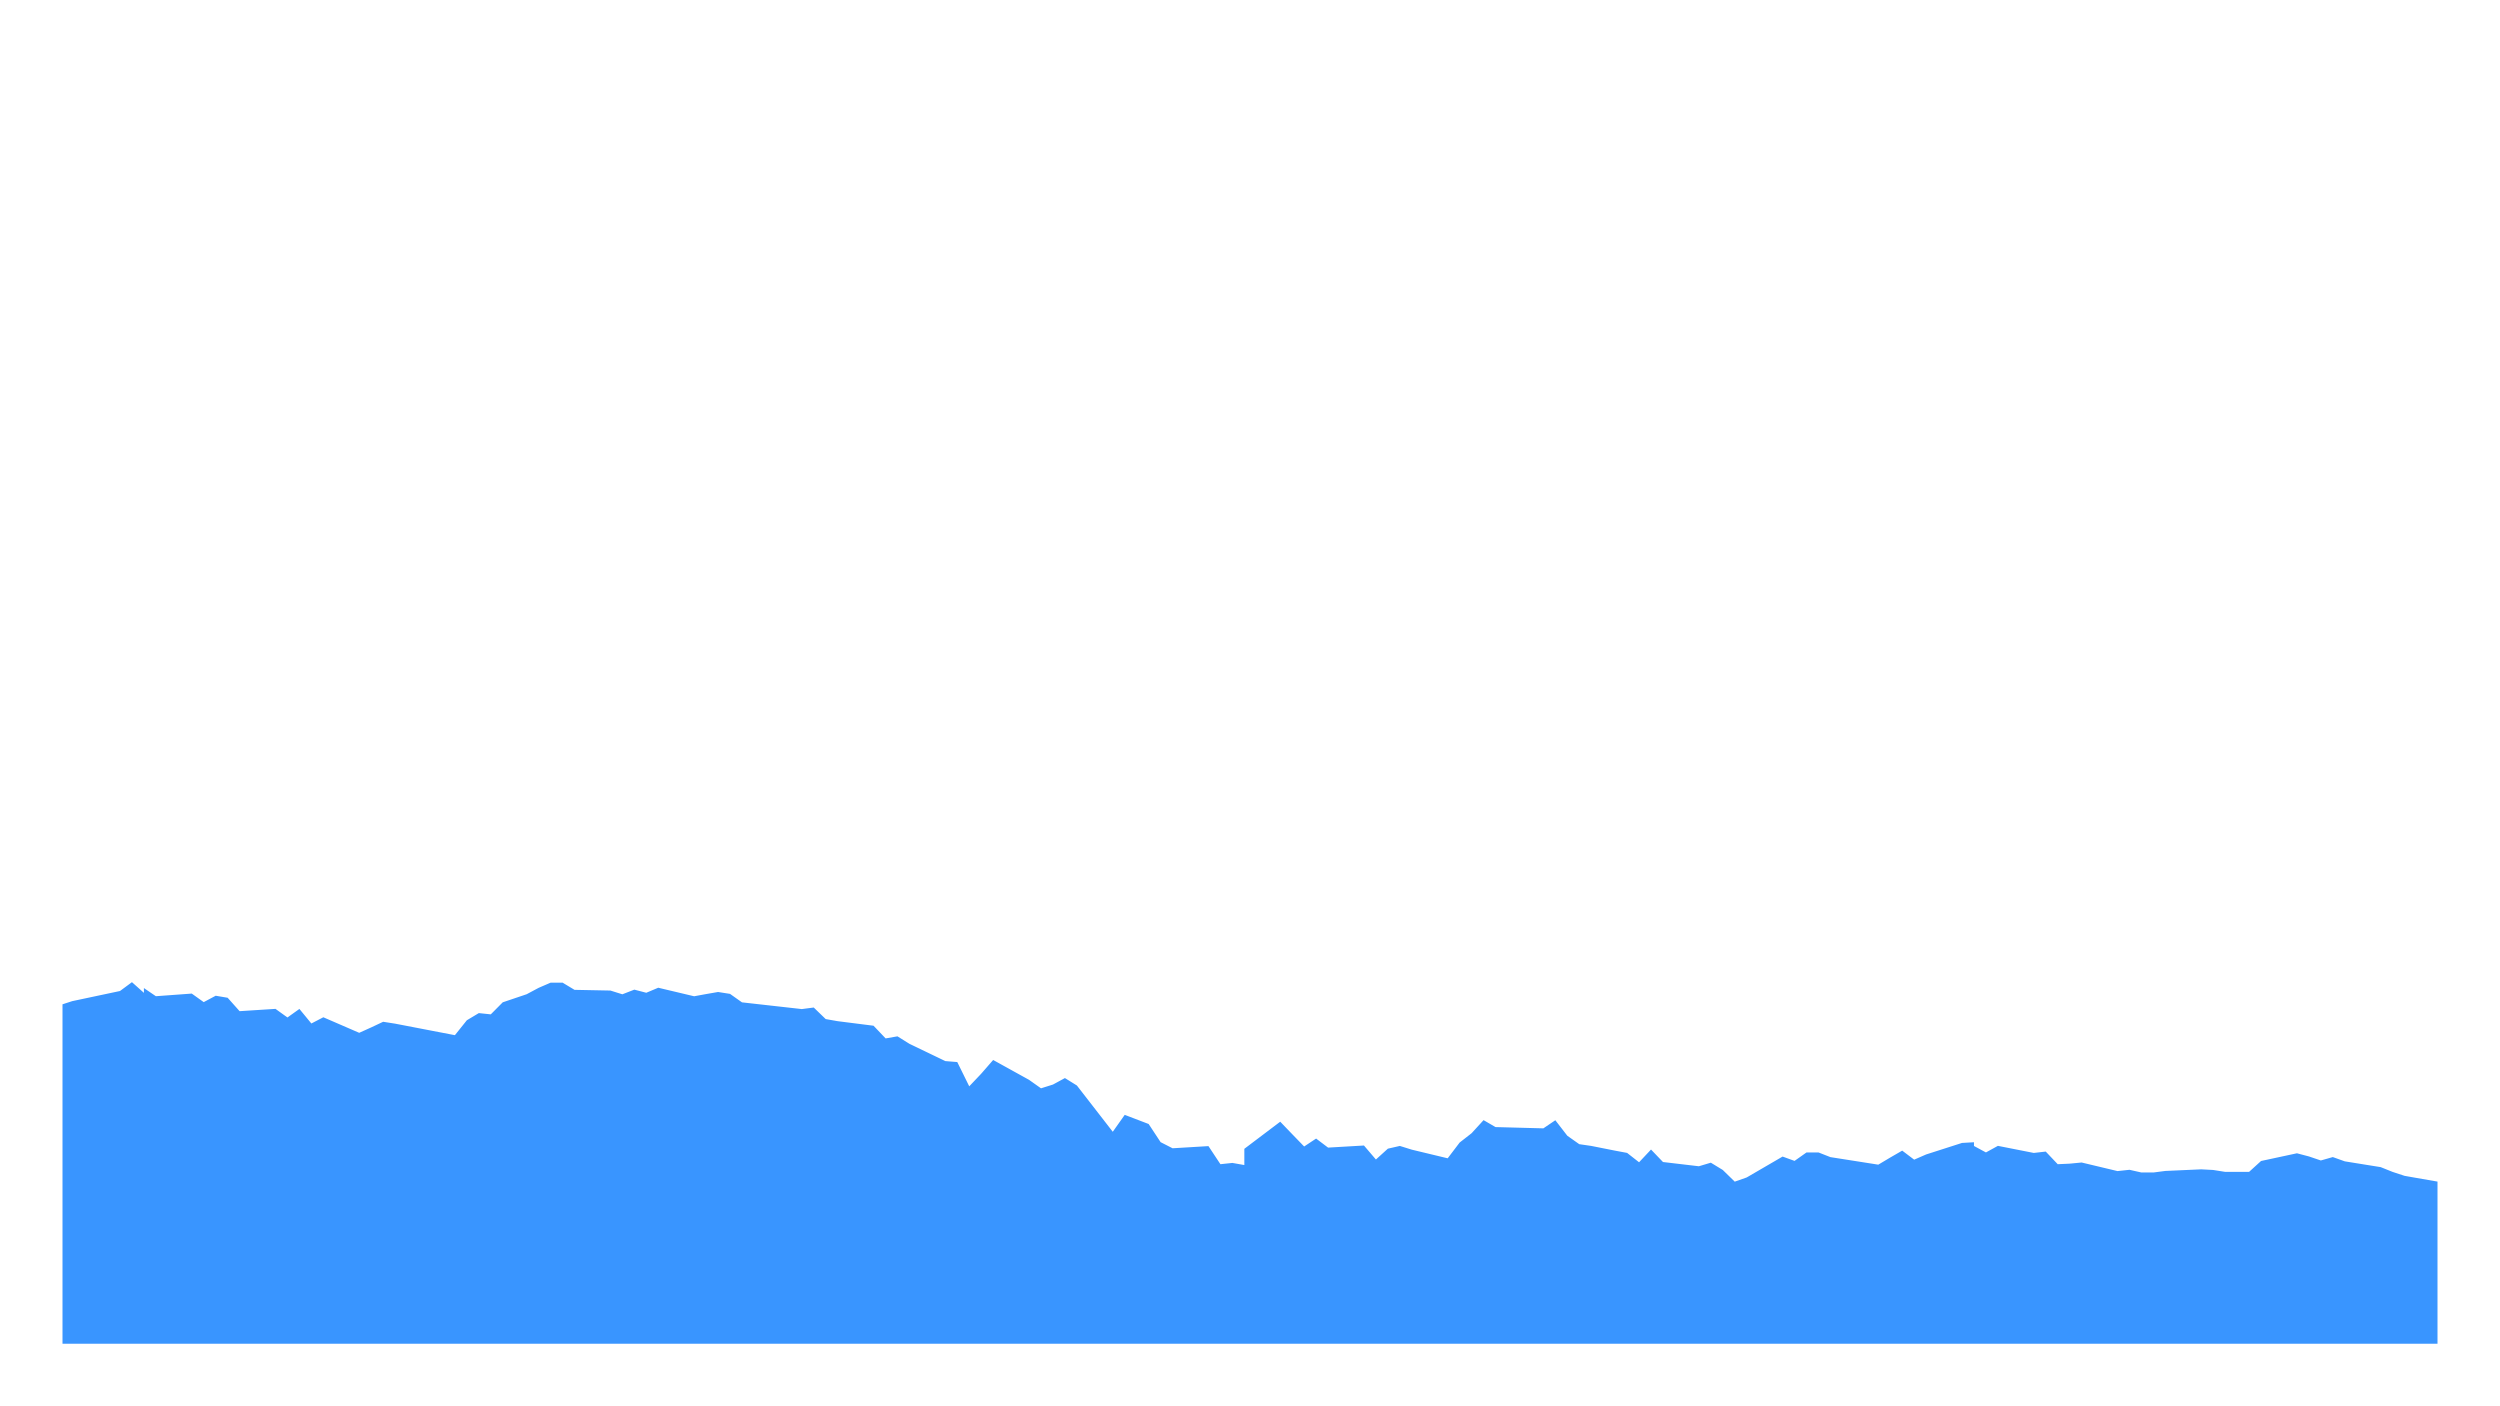 <svg
  xmlns="http://www.w3.org/2000/svg"
  width="640"
  height="360"
  style="background: transparent; cursor: crosshair;"
  color-interpolation-filters="sRGB"
>
  <defs>
    <path
      id="g-svg-57"
      fill="none"
      d="M 16,16 l 608,0 l 0,328 l-608 0 z"
      x="16"
      y="16"
      width="608"
      height="328"
    />
    <clipPath transform="matrix(1,0,0,1,-16,-16)" id="clip-path-57-6">
      <use href="#g-svg-57" />
    </clipPath>
    <path
      id="g-svg-78"
      fill="none"
      d="M 16,16 l 608,0 l 0,328 l-608 0 z"
      x="16"
      y="16"
      width="608"
      height="328"
    />
    <clipPath transform="matrix(1,0,0,1,-16,-16)" id="clip-path-78-6">
      <use href="#g-svg-78" />
    </clipPath>
  </defs>
  <g id="g-svg-camera">
    <g id="g-root" fill="none">
      <g id="g-svg-1" fill="none" class="view">
        <g>
          <path
            id="g-svg-2"
            fill="rgba(0,0,0,0)"
            class="area"
            d="M 0,0 l 640,0 l 0,360 l-640 0 z"
            x="0"
            y="0"
            width="640"
            height="360"
          />
        </g>
        <g>
          <path
            id="g-svg-3"
            fill="rgba(0,0,0,0)"
            class="area"
            d="M 16,16 l 608,0 l 0,328 l-608 0 z"
            x="16"
            y="16"
            width="608"
            height="328"
          />
        </g>
        <g>
          <path
            id="g-svg-4"
            fill="rgba(0,0,0,0)"
            class="area"
            d="M 16,16 l 608,0 l 0,328 l-608 0 z"
            x="16"
            y="16"
            width="608"
            height="328"
          />
        </g>
        <g>
          <path
            id="g-svg-5"
            fill="rgba(0,0,0,0)"
            class="area"
            d="M 16,16 l 608,0 l 0,328 l-608 0 z"
            x="16"
            y="16"
            width="608"
            height="328"
          />
        </g>
        <g transform="matrix(1,0,0,1,16,16)" clip-path="url(#clip-path-78-6)">
          <path
            id="g-svg-6"
            fill="rgba(0,0,0,0)"
            class="plot"
            d="M 0,0 l 608,0 l 0,328 l-608 0 z"
            width="608"
            height="328"
          />
          <g id="g-svg-7" fill="none" class="main-layer">
            <g>
              <path
                id="g-svg-9"
                fill="rgba(23,131,255,1)"
                d="M -1335.654,279.931 L -1332.592,278.844 L -1329.53,277.044 L -1326.468,276.488 L -1317.282,276.549 L -1311.158,276.72 L -1308.096,276.245 L -1305.034,276.24 L -1301.972,276.029 L -1292.785,274.425 L -1289.723,273.838 L -1286.661,272.899 L -1286.661,272.662 L -1283.599,271.941 L -1274.413,271.621 L -1271.351,272.569 L -1268.289,272.662 L -1265.227,271.58 L -1262.165,271.281 L -1252.979,270.27 L -1249.917,269.466 L -1246.854,269.801 L -1243.792,270.935 L -1240.73,269.425 L -1228.482,269.048 L -1225.42,266.77 L -1222.358,265.522 L -1216.234,266.96 L -1207.048,265.45 L -1203.986,264.759 L -1200.923,264.259 L -1197.861,264.037 L -1194.799,263.821 L -1188.675,266.038 L -1185.613,265.94 L -1182.551,267.424 L -1179.489,266.78 L -1176.427,265.878 L -1167.241,263.511 L -1164.179,264.249 L -1161.117,265.336 L -1158.055,264.125 L -1154.992,264.589 L -1145.806,264.929 L -1142.744,266.316 L -1139.682,265.161 L -1136.62,265.847 L -1133.558,265.084 L -1121.31,265.486 L -1118.248,262.439 L -1112.124,259.562 L -1109.061,259.794 L -1099.875,260.81 L -1099.875,259.769 L -1096.813,259.748 L -1093.751,258.882 L -1090.689,256.995 L -1081.503,256.804 L -1078.441,256.387 L -1075.379,256.794 L -1072.317,255.825 L -1069.255,253.892 L -1060.068,253.917 L -1057.006,258.459 L -1053.944,257.237 L -1050.882,252.732 L -1047.82,253.84 L -1038.634,255.088 L -1035.572,260.073 L -1029.448,258.403 L -1026.386,257.634 L -1023.324,260.026 L -1014.137,258.274 L -1011.075,258.387 L -1008.013,258.913 L -1004.951,262.841 L -1004.951,263.558 L -995.765,262.12 L -992.703,264.058 L -989.641,266.187 L -986.579,267.656 L -983.517,265.074 L -974.331,264.991 L -971.268,262.233 L -968.206,259.686 L -965.144,260.429 L -962.082,258.248 L -952.896,259.82 L -949.834,262.62 L -946.772,258.877 L -943.71,257.758 L -940.648,256.608 L -925.337,253.68 L -922.275,257.495 L -919.213,258.397 L -916.151,260.068 L -910.027,257.521 L -906.965,258.15 L -903.903,257.449 L -900.841,257.268 L -897.779,256.438 L -888.593,256.645 L -885.531,255.351 L -882.468,255.428 L -879.406,255.665 L -876.344,253.685 L -867.158,251.556 L -864.096,249.03 L -861.034,249.241 L -857.972,248.35 L -854.91,248.881 L -842.662,247.401 L -839.6,246.313 L -836.537,246.586 L -833.475,247.453 L -830.413,244.767 L -821.227,241.436 L -818.165,241.462 L -818.165,242.014 L -815.103,244.364 L -812.041,241.776 L -802.855,241.916 L -799.793,240.575 L -796.731,238.941 L -793.669,238.554 L -790.606,240.142 L -781.42,238.111 L -778.358,232.028 L -775.296,232.146 L -772.234,233.77 L -769.172,232.78 L -759.986,232.579 L -756.924,231.595 L -753.862,230.074 L -747.738,231.368 L -744.675,231.146 L -735.489,232.017 L -732.427,229.125 L -729.365,231.955 L -726.303,237.539 L -723.241,242.746 L -717.117,248.731 L -714.055,240.379 L -710.993,242.364 L -707.931,243.297 L -704.869,242.22 L -695.682,243.478 L -692.62,240.952 L -689.558,241.153 L -683.434,239.565 L -674.248,239.049 L -671.186,237.879 L -668.124,235.09 L -665.062,232.992 L -662,234.059 L -649.751,235.791 L -646.689,235.301 L -643.627,232.368 L -640.565,230.074 L -637.503,227.831 L -631.379,227.878 L -628.317,230.801 L -625.255,229.605 L -622.193,229.105 L -619.131,229.847 L -609.945,232.935 L -606.882,233.667 L -603.82,233.595 L -600.758,231.486 L -597.696,228.032 L -588.51,225.511 L -582.386,225.434 L -579.324,225.63 L -576.262,224.98 L -567.076,225.882 L -557.889,227.553 L -554.827,227.506 L -551.765,235.178 L -542.579,236.42 L -539.517,239.714 L -536.455,235.513 L -536.455,236.224 L -533.393,238.972 L -524.207,235.832 L -521.145,240.854 L -518.083,245.7 L -515.02,245.055 L -511.958,244.813 L -499.71,247.762 L -496.648,256.304 L -493.586,258.093 L -490.524,260.975 L -481.338,260.975 L -478.276,260.186 L -475.214,259.856 L -472.152,258.217 L -466.027,259.047 L -456.841,260.13 L -453.779,261.31 L -450.717,265.105 L -447.655,265.496 L -444.593,263.31 L -438.469,261.264 L -435.407,263.63 L -432.345,261.29 L -429.283,262.29 L -426.221,263.749 L -413.972,265.012 L -410.91,264.166 L -407.848,265.342 L -404.786,266.414 L -395.6,266.27 L -392.538,266.574 L -389.476,264.61 L -386.414,261.027 L -383.352,263.548 L -371.103,265.244 L -368.041,263.754 L -364.979,263.821 L -361.917,265.656 L -358.855,264.976 L -352.731,266.295 L -349.669,262.346 L -346.607,263.027 L -343.545,262.042 L -340.483,262.728 L -331.296,262.666 L -328.234,259.526 L -325.172,261.15 L -322.11,259.294 L -309.862,256.067 L -306.8,255.32 L -303.738,253.216 L -300.676,255.696 L -297.614,254.273 L -288.428,254.02 L -282.303,250.912 L -279.241,251.963 L -276.179,249.839 L -273.117,249.082 L -263.931,247.633 L -260.869,249.205 L -257.807,249.927 L -257.807,248.324 L -254.745,252.144 L -245.559,251.814 L -242.497,251.505 L -239.434,248.762 L -236.372,248.355 L -233.31,244.978 L -224.124,241.307 L -221.062,245.411 L -218,244.024 L -214.938,240.905 L -211.876,240.498 L -202.69,239.204 L -199.628,237.755 L -196.566,238.322 L -190.441,235.203 L -187.379,234.719 L -178.193,232.765 L -175.131,231.77 L -172.069,233.868 L -169.007,232.595 L -165.945,233.425 L -159.821,230.997 L -156.759,230.069 L -153.697,231.976 L -150.635,230.187 L -147.572,231.275 L -138.386,233.347 L -135.324,232.162 L -132.262,236.136 L -129.2,236.724 L -126.138,234.6 L -113.89,231.888 L -110.828,231.589 L -107.766,231.754 L -104.703,230.692 L -92.455,232.059 L -89.393,232.435 L -86.331,232.528 L -83.269,230.342 L -80.207,232.296 L -71.021,234.373 L -71.021,232.296 L -67.959,234.786 L -64.897,238.678 L -61.835,239.137 L -52.648,236.832 L -49.586,234.466 L -46.524,235.848 L -43.462,234.739 L -40.4,237.642 L -31.214,238.73 L -28.152,238.683 L -25.09,236.549 L -22.028,241.256 L -18.966,240.312 L -9.779,241.679 L -3.655,237.946 L -0.593,241.297 L 2.469,240.297 L 14.717,237.699 L 17.779,235.435 L 20.841,238.168 L 20.841,236.941 L 23.903,239.029 L 33.09,238.358 L 36.152,240.544 L 39.214,238.91 L 42.276,239.426 L 45.338,242.859 L 54.524,242.271 L 57.586,244.473 L 60.648,242.287 L 63.71,246.014 L 66.772,244.421 L 75.958,248.401 L 79.021,247.019 L 82.083,245.576 L 85.145,246.055 L 91.269,247.236 L 100.455,249.004 L 103.517,245.184 L 106.579,243.354 L 109.641,243.674 L 112.703,240.591 L 118.827,238.523 L 121.889,236.889 L 124.952,235.564 L 128.014,235.554 L 131.076,237.4 L 140.262,237.58 L 143.324,238.539 L 146.386,237.348 L 149.448,238.147 L 152.51,236.858 L 161.696,239.044 L 164.758,238.482 L 167.82,237.951 L 170.883,238.431 L 173.945,240.601 L 189.255,242.323 L 192.317,241.926 L 195.379,244.885 L 198.441,245.421 L 207.627,246.586 L 210.689,249.803 L 210.689,249.839 L 213.751,249.303 L 216.814,251.216 L 226,255.639 L 229.062,255.887 L 232.124,262.099 L 235.186,258.872 L 238.248,255.356 L 247.434,260.439 L 250.496,262.609 L 253.558,261.645 L 256.62,259.985 L 259.682,261.888 L 268.869,273.735 L 271.931,269.404 L 278.055,271.745 L 281.117,276.395 L 284.179,277.957 L 293.365,277.405 L 296.427,282.035 L 299.489,281.71 L 302.551,282.251 L 302.551,278.096 L 311.738,271.157 L 314.8,274.343 L 317.862,277.503 L 320.924,275.472 L 323.986,277.787 L 333.172,277.251 L 336.234,280.834 L 339.296,278.06 L 342.358,277.359 L 345.42,278.313 L 354.607,280.524 L 357.669,276.493 L 360.731,274.101 L 363.793,270.755 L 366.855,272.533 L 379.103,272.858 L 382.165,270.781 L 385.227,274.745 L 388.289,276.91 L 391.351,277.354 L 397.475,278.57 L 400.538,279.143 L 403.6,281.54 L 406.662,278.282 L 409.724,281.478 L 418.91,282.561 L 421.972,281.648 L 425.034,283.514 L 428.096,286.504 L 431.158,285.427 L 440.344,280.081 L 443.406,281.189 L 446.469,279.024 L 449.531,279.024 L 452.593,280.225 L 464.841,282.153 L 467.903,280.328 L 470.965,278.56 L 474.027,280.875 L 477.089,279.54 L 486.275,276.591 L 489.337,276.415 L 489.337,277.369 L 492.4,279.024 L 495.462,277.338 L 504.648,279.153 L 507.71,278.802 L 510.772,282.035 L 513.834,281.896 L 516.896,281.602 L 526.082,283.798 L 529.144,283.468 L 532.206,284.159 L 535.268,284.159 L 538.331,283.762 L 547.517,283.349 L 550.579,283.514 L 553.641,283.999 L 559.765,283.999 L 562.827,281.215 L 572.013,279.241 L 575.075,280.045 L 578.137,281.081 L 581.199,280.21 L 584.262,281.303 L 590.386,282.293 L 593.448,282.782 L 596.51,284.009 L 599.572,285.015 L 602.634,285.556 L 614.882,287.685 L 617.944,285.298 L 621.006,282.447 L 624.068,282.447 L 633.255,281.787 L 636.317,281.225 L 639.379,279.436 L 642.441,280.055 L 645.503,281.535 L 657.751,280.823 L 660.813,280.065 L 663.875,279.772 L 666.937,278.271 L 669.999,276.591 L 679.186,275.152 L 679.186,277.565 L 682.248,278.086 L 685.31,276.823 L 688.372,276.879 L 700.62,279.266 L 703.682,279.349 L 706.744,281.272 L 709.806,280.983 L 718.993,283.174 L 722.055,281.473 L 725.117,281.004 L 728.179,282.019 L 731.241,281.957 L 743.489,282.664 L 746.551,282.442 L 749.613,280.999 L 752.675,282.2 L 755.737,284.025 L 764.924,285.154 L 764.924,282.308 L 767.986,280.22 L 771.048,278.328 L 774.11,278.545 L 783.296,278.807 L 786.358,276.622 L 789.42,275.663 L 792.482,275.611 L 795.544,275.627 L 804.73,272.497 L 807.792,273.095 L 810.855,273.1 L 813.917,271.358 L 816.979,272.915 L 826.165,274.132 L 829.227,273.807 L 835.351,271.966 L 838.413,269.894 L 841.475,268.203 L 850.661,266.935 L 853.723,268.713 L 856.786,268.033 L 859.848,266.357 L 859.848,266.357 L 869.034,266.022 L 872.096,267.007 L 875.158,267.352 L 878.22,265.388 L 881.282,264.372 L 890.468,265.878 L 893.53,265.228 L 896.592,265.357 L 899.654,263.352 L 902.717,264.125 L 911.903,263.697 L 914.965,264.125 L 918.027,263.486 L 921.089,263.13 L 927.213,262.403 L 936.399,259.913 L 939.461,259.583 L 942.523,259.691 L 945.585,261.465 L 948.648,261.398 L 954.772,261.202 L 957.834,263.857 L 960.896,266.399 L 963.958,264.615 L 967.02,264.888 L 976.206,262.707 L 979.268,262.295 L 982.33,263.109 L 985.392,263.981 L 988.454,264.847 L 1000.703,260.578 L 1003.765,259.408 L 1006.827,258.366 L 1009.889,257.985 L 1022.137,256.16 L 1025.199,256.088 L 1028.261,255.335 L 1031.323,253.897 L 1034.385,253.417 L 1043.572,253.84 L 1046.634,254.423 L 1046.634,255.696 L 1049.696,255.851 L 1052.758,257.387 L 1061.944,257.841 L 1065.006,257.707 L 1068.068,258.104 L 1071.13,257.949 L 1074.192,256.093 L 1083.378,257.181 L 1086.441,258.913 L 1089.503,257.774 L 1092.565,255.897 L 1095.627,254.567 L 1104.813,254.809 L 1107.875,254.572 L 1113.999,254.366 L 1117.061,255.815 L 1120.123,255.815 L 1129.309,256.541 L 1132.372,258.196 L 1135.434,257.258 L 1138.496,257.701 L 1138.496,256.588 L 1147.682,254.618 L 1150.744,254.655 L 1153.806,252.278 L 1156.868,251.948 L 1159.93,249.767 L 1169.116,249.169 L 1172.178,249.891 L 1175.24,247.195 L 1178.303,246.638 L 1181.365,245.519 L 1190.551,245.463 L 1193.613,245.514 L 1196.675,245.499 L 1199.737,244.076 L 1202.799,243.766 L 1215.047,242.199 L 1218.109,242.653 L 1221.171,242.88 L 1224.234,243.498 L 1227.296,242.673 L 1233.42,243.081 L 1239.544,242.777 L 1242.606,241.173 L 1245.668,242.019 L 1254.854,245.725 L 1257.916,243.452 L 1260.978,243.143 L 1264.04,242.251 L 1267.102,240.761 L 1276.289,240.843 L 1279.351,240.668 L 1282.413,241.694 L 1285.475,240.642 L 1288.537,240.333 L 1297.723,241.282 L 1303.847,242.782 L 1306.909,242.844 L 1309.971,242.137 L 1313.033,240.199 L 1325.282,238.848 L 1328.344,239.771 L 1328.344,239.039 L 1331.406,239.245 L 1340.592,238.441 L 1343.654,237.699 L 1346.716,234.239 L 1349.778,232.858 L 1352.84,232.615 L 1362.027,233.131 L 1365.089,232.894 L 1368.151,232.368 L 1371.213,233.234 L 1374.275,233.982 L 1383.461,232.033 L 1386.523,232.43 L 1389.585,232.445 L 1395.709,234.76 L 1398.771,232.677 L 1407.958,232.1 L 1411.02,230.043 L 1414.082,229.919 L 1417.144,230.424 L 1420.206,229.806 L 1426.33,229.63 L 1429.392,230.038 L 1432.454,229.383 L 1435.516,229.759 L 1438.578,231.053 L 1447.764,230.12 L 1450.826,225.532 L 1453.889,222.356 L 1456.951,222.212 L 1460.013,222.861 L 1469.199,223.614 L 1472.261,226.248 L 1475.323,228.811 L 1478.385,226.774 L 1481.447,230.821 L 1493.695,230.404 L 1496.758,230.692 L 1499.82,229.63 L 1502.882,227.97 L 1505.944,227.811 L 1515.13,224.14 L 1515.13,223.356 L 1518.192,223.217 L 1521.254,223.867 L 1524.316,222.598 L 1533.502,221.475 L 1536.564,221.284 L 1539.626,221.82 L 1542.689,224.63 L 1545.751,224.934 L 1554.937,221.861 L 1557.999,222.604 L 1561.061,222.733 L 1564.123,222.733 L 1567.185,224.588 L 1576.371,224.939 L 1582.495,226.455 L 1585.557,226.836 L 1588.62,226.707 L 1591.682,228.336 L 1600.868,230.589 L 1603.93,230.115 L 1606.992,226.027 L 1606.992,226.733 L 1610.054,227.64 L 1619.24,226.45 L 1622.302,227.898 L 1625.364,227.455 L 1628.426,229.089 L 1631.488,227.249 L 1640.675,225.805 L 1643.737,224.707 L 1646.799,223.81 L 1649.861,220.232 L 1652.923,220.232 L 1662.109,218.907 L 1665.171,220.201 L 1668.233,218.892 L 1671.295,219.361 L 1677.419,219.361 L 1686.606,217.67 L 1689.668,217.479 L 1692.73,219.237 L 1695.792,219.438 L 1698.854,218.717 L 1704.978,219.681 L 1708.04,220.913 L 1711.102,219.402 L 1714.164,220.031 L 1717.226,221.835 L 1726.413,221.835 L 1729.475,217.139 L 1732.537,218.851 L 1735.599,220.732 L 1738.661,226.053 L 1747.847,223.305 L 1750.909,221.83 L 1753.971,220.83 L 1757.033,225.259 L 1760.095,228.986 L 1772.344,227.61 L 1775.406,227.027 L 1778.468,225.29 L 1781.53,228.991 L 1784.592,227.233 L 1793.778,227.924 L 1796.84,226.857 L 1796.84,227.408 L 1799.902,225.578 L 1802.964,224.697 L 1812.15,224.697 L 1815.212,223.14 L 1818.275,223.578 L 1821.337,223.382 L 1824.399,224.032 L 1833.585,224.676 L 1836.647,226.408 L 1839.709,224.552 L 1842.771,223.862 L 1845.833,222.511 L 1858.081,220.258 L 1861.143,220.33 L 1864.206,220.083 L 1867.268,219.371 L 1870.33,215.123 L 1879.516,215.056 L 1882.578,213.025 L 1882.578,212.087 L 1885.64,211.746 L 1888.702,211.179 L 1897.888,212.602 L 1900.95,212.288 L 1904.012,212.458 L 1907.074,212.185 L 1910.137,213.422 L 1919.323,212.133 L 1922.385,210.272 L 1925.447,209.751 L 1928.509,211.154 L 1931.571,208.963 L 1940.757,208.194 L 1943.819,206.416 L 1946.881,206.849 L 1953.005,206.349 L 1956.068,206.349 L 1965.254,205.05 L 1968.316,204.508 L 1971.378,203.962 L 1974.44,204.297 L 1977.502,203.348 L 1983.626,203.091 L 1986.688,203.018 L 1989.75,201.338 L 1992.812,199.673 L 1995.874,200.456 L 2005.061,200.626 L 2008.123,201.905 L 2011.185,194.363 L 2014.247,190.625 L 2017.309,188.377 L 2026.495,189.063 L 2029.557,192.909 L 2032.619,193.136 L 2035.681,189.506 L 2038.743,193.398 L 2050.992,190.687 L 2054.054,194.641 L 2057.116,196.033 L 2060.178,201.049 L 2063.24,206.405 L 2069.364,197.059 L 2072.426,195.754 L 2075.488,192.883 L 2078.55,194.806 L 2081.612,197.146 L 2090.798,196.94 L 2093.861,197.899 L 2096.923,199.972 L 2099.985,205.426 L 2103.047,203.075 L 2112.233,200.786 L 2115.295,201.58 L 2118.357,202.152 L 2121.419,197.389 L 2124.481,195.569 L 2133.667,195.569 L 2139.792,193.533 L 2142.854,191.924 L 2145.916,192.352 L 2148.978,196.043 L 2158.164,198.631 L 2161.226,199.461 L 2164.288,202.621 L 2164.288,198.853 L 2167.35,197.306 L 2176.536,196.909 L 2179.598,194.12 L 2182.66,190.223 L 2185.723,187.841 L 2188.785,186.707 L 2197.971,188.717 L 2201.033,186.82 L 2204.095,188.305 L 2207.157,189.321 L 2210.219,190.506 L 2219.405,189.681 L 2222.467,195.935 L 2225.529,198.327 L 2231.654,199.899 L 2234.716,200.693 L 2243.902,200.693 L 2246.964,199.822 L 2250.026,194.651 L 2253.088,194.945 L 2256.15,194.156 L 2262.274,195.363 L 2265.336,198.188 L 2268.398,197.708 L 2271.46,198.368 L 2274.522,199.167 L 2283.709,201.394 L 2286.771,198.141 L 2289.833,196.93 L 2292.895,194.466 L 2295.957,193.991 L 2305.143,194.332 L 2308.205,191.857 L 2311.267,193.466 L 2314.329,194.935 L 2317.391,195.378 L 2329.64,193.007 L 2332.702,192.965 L 2335.764,192.424 L 2338.826,193.084 L 2341.888,193.914 L 2351.074,193.058 L 2351.074,194.265 L 2354.136,199.018 L 2357.198,198.193 L 2360.26,199.58 L 2369.447,200.332 L 2372.509,198.1 L 2375.571,197.533 L 2378.633,199.178 L 2381.695,199.301 L 2390.881,201.281 L 2393.943,204.307 L 2397.005,202.781 L 2400.067,204.127 L 2403.129,203.436 L 2412.316,202.982 L 2415.378,202.673 L 2421.502,198.946 L 2424.564,197.997 L 2427.626,194.595 L 2436.812,194.595 L 2439.874,195.089 L 2442.936,192.455 L 2445.998,192.378 L 2445.998,192.202 L 2455.184,190.331 L 2458.247,189.805 L 2461.309,188.692 L 2464.371,185.418 L 2467.433,186.037 L 2476.619,181.985 L 2479.681,181.706 L 2482.743,179.654 L 2485.805,179.051 L 2488.867,177.298 L 2498.053,177.896 L 2501.115,180.113 L 2504.178,179.85 L 2507.24,181.716 L 2513.364,182.351 L 2522.55,184.351 L 2525.612,179.041 L 2528.674,178.912 L 2531.736,178.896 L 2534.798,176.396 L 2540.922,175.731 L 2543.984,174.092 L 2547.046,173.267 L 2550.109,172.148 L 2553.171,165.74 L 2562.357,164.059 L 2565.419,168.447 L 2568.481,167.91 L 2571.543,168.431 L 2574.605,169.488 L 2583.791,168.782 L 2586.853,169.189 L 2589.915,169.302 L 2592.977,170.638 L 2596.04,172.834 L 2608.288,171.184 L 2611.35,168.514 L 2614.412,166.74 L 2617.474,163.92 L 2620.536,164.508 L 2629.722,163.74 L 2632.784,165.049 L 2632.784,164.044 L 2635.846,164.75 L 2638.908,169.199 L 2648.095,169.71 L 2651.157,172.519 L 2654.219,173.081 L 2657.281,168.993 L 2660.343,169.869 L 2669.529,166.451 L 2672.591,168.838 L 2675.653,165.709 L 2681.777,165.606 L 2690.964,164.642 L 2694.026,167.591 L 2700.15,164.884 L 2703.212,163.982 L 2706.274,164.348 L 2715.46,162.951 L 2718.522,163.951 L 2721.584,162.508 L 2724.646,163.152 L 2724.646,162.74 L 2733.833,162.167 L 2736.895,162.879 L 2739.957,162.843 L 2743.019,162.384 L 2746.081,162.714 L 2755.267,161.889 L 2758.329,160.863 L 2761.391,160.368 L 2764.453,161.172 L 2776.701,160.616 L 2779.764,160.208 L 2782.826,160.301 L 2785.888,161.141 L 2788.95,161.708 L 2801.198,158.095 L 2804.26,157.208 L 2807.322,155.811 L 2810.384,155.95 L 2813.446,154.718 L 2819.57,151.449 L 2822.632,151.872 L 2825.695,150.439 L 2828.757,149.789 L 2831.819,148.346 L 2844.067,152.382 L 2847.129,153.315 L 2850.191,156.491 L 2853.253,159.564 L 2862.439,154.032 L 2865.501,151.996 L 2868.563,150.733 L 2871.626,151.063 L 2874.688,154.728 L 2883.874,153.068 L 2889.998,150.124 L 2893.06,150.49 L 2896.122,150.944 L 2899.184,149.366 L 2908.37,146.593 L 2911.432,144.881 L 2914.494,143.355 L 2914.494,145.222 L 2917.557,144.031 L 2926.743,142.829 L 2929.805,142.458 L 2932.867,140.793 L 2935.929,143.283 L 2938.991,147.273 L 2951.239,153.434 L 2954.301,151.367 L 2957.363,151.233 L 2960.425,148.511 L 2969.612,145.907 L 2975.736,147.918 L 2978.798,146.469 L 2981.86,142.634 L 2984.922,142.407 L 2994.108,144.799 L 2997.17,144.593 L 3000.232,146.289 L 3000.232,149.279 L 3003.294,146.536 L 3012.481,145.727 L 3015.543,149.918 L 3018.605,157.868 L 3021.667,155.481 L 3024.729,157.527 L 3033.915,153.078 L 3036.977,152.099 L 3040.039,153.135 L 3043.101,150.155 L 3046.163,146.768 L 3055.35,147.335 L 3058.412,147.067 L 3061.474,148.268 L 3064.536,148.33 L 3070.66,150.367 L 3079.846,152.104 L 3082.908,153.29 L 3085.97,153.728 L 3089.032,153.707 L 3092.094,155.264 L 3098.219,157.46 L 3101.281,156.636 L 3104.343,154.713 L 3107.405,156.625 L 3110.467,159.182 L 3119.653,156.919 L 3122.715,153.821 L 3125.777,151.475 L 3128.839,147.201 L 3141.087,146.01 L 3144.15,147.346 L 3147.212,147.485 L 3150.274,149.238 L 3153.336,147.495 L 3165.584,149.48 L 3168.646,148.49 L 3171.708,147.784 L 3174.77,149.238 L 3177.832,149.284 L 3187.018,148.799 L 3187.018,147.846 L 3190.081,148.99 L 3193.143,149.33 L 3196.205,152.46 L 3205.391,156.172 L 3208.453,154.707 L 3211.515,152.784 L 3214.577,152.444 L 3217.639,155.182 L 3226.825,155.604 L 3229.887,156.744 L 3232.949,154.378 L 3236.012,155.295 L 3239.074,154.053 L 3251.322,148.681 L 3257.446,149.877 L 3260.508,149.573 L 3263.57,150.944 L 3272.756,153.728 L 3275.818,156.821 L 3278.88,156.718 L 3281.943,157.105 L 3281.943,159.987 L 3291.129,159.626 L 3294.191,156.615 L 3297.253,159.548 L 3300.315,160.368 L 3303.377,162.894 L 3312.563,165.441 L 3315.625,160.296 L 3318.687,161.683 L 3321.749,157.239 L 3324.811,159.755 L 3333.998,156.821 L 3337.06,155.161 L 3340.122,155.79 L 3343.184,154.95 L 3349.308,151.037 L 3361.556,147.856 L 3364.618,146.655 L 3367.68,143.85 L 3370.742,142.556 L 3376.867,145.5 L 3379.929,145.629 L 3382.991,143.428 L 3386.053,143.556 L 3389.115,139.87 L 3398.301,135.292 L 3401.363,133.72 L 3404.425,128.539 L 3407.487,128.338 L 3410.549,125.239 L 3419.736,122.559 L 3422.798,120.027 L 3425.86,125.605 L 3428.922,126.002 L 3431.984,126.693 L 3444.232,123.461 L 3447.294,127.503 L 3450.356,125.616 L 3453.418,133.452 L 3456.48,135.385 L 3465.667,145.907 L 3468.729,135.184 L 3468.729,140.504 L 3471.791,135.344 L 3474.853,133.648 L 3484.039,130.338 L 3487.101,131.849 L 3490.163,131.869 L 3493.225,139.288 L 3496.287,144.453 L 3505.473,144.242 L 3508.535,135.395 L 3511.598,134.065 L 3514.66,135.334 L 3517.722,130.25 L 3526.908,126.956 L 3529.97,126.946 L 3533.032,129.606 L 3539.156,131.565 L 3542.218,135.163 L 3554.466,132.23 L 3557.529,130.07 L 3560.591,129.962 L 3563.653,133.395 L 3569.777,132.127 L 3572.839,129.714 L 3575.901,127.302 L 3578.963,125.415 L 3582.025,121.527 L 3591.211,115.79 L 3594.273,114.851 L 3597.335,115.527 L 3600.397,120.847 L 3603.46,119.568 L 3612.646,120.151 L 3615.708,122.167 L 3618.77,123.327 L 3621.832,126.647 L 3624.894,131.415 L 3637.142,134.88 L 3640.204,135.963 L 3643.266,132.998 L 3646.328,133.452 L 3649.391,137.354 L 3655.515,127.554 L 3658.577,121.636 L 3661.639,120.656 L 3664.701,117.439 L 3667.763,110.443 L 3676.949,111.48 L 3680.011,110.32 L 3683.073,122.497 L 3686.135,124.203 L 3689.197,125.461 L 3698.384,118.811 L 3701.446,122.935 L 3704.508,121.476 L 3707.57,119.367 L 3710.632,119.233 L 3719.818,119.321 L 3725.942,123.584 L 3729.004,123.121 L 3732.066,120.203 L 3735.128,121.662 L 3744.315,121.924 L 3747.377,118.573 L 3750.439,124.219 L 3750.439,129.405 L 3753.501,129.714 L 3762.687,132.478 L 3765.749,127.544 L 3768.811,129.637 L 3771.873,133.431 L 3774.935,134.705 L 3784.121,137.762 L 3787.184,133.895 L 3790.246,138.803 L 3796.37,140.566 L 3805.556,134.096 L 3808.618,135.602 L 3811.68,130.962 L 3817.804,128.008 L 3820.866,127.095 L 3830.052,125.389 L 3833.115,126.451 L 3836.177,127.41 L 3839.239,126.6 L 3842.301,125.074 L 3848.425,125.992 L 3851.487,127.554 L 3854.549,131.998 L 3857.611,132.642 L 3860.673,131.57 L 3869.859,130.957 L 3872.921,123.873 L 3875.983,123.621 L 3879.046,122.533 L 3882.108,120.017 L 3894.356,118.419 L 3897.418,120.424 L 3900.48,119.146 L 3903.542,119.208 L 3918.852,115.996 L 3921.915,114.856 L 3924.977,112.49 L 3928.039,110.237 L 3937.225,110.583 L 3937.225,109.804 L 3940.287,110.16 L 3943.349,110.758 L 3946.411,111.572 L 3958.659,109.052 L 3961.721,106.778 L 3964.783,107.479 L 3967.846,111.32 L 3977.032,107.654 L 3980.094,111.263 L 3983.156,97.73 L 3986.218,98.777 L 3989.28,97.411 L 3998.466,94.457 L 4001.528,92.668 L 4007.652,92.817 L 4010.714,93.369 L 4013.777,91.018 L 4022.963,88.806 L 4026.025,86.301 L 4029.087,82.254 L 4032.149,73.753 L 4032.149,73.624 L 4041.335,68.891 L 4044.397,65.355 L 4047.459,71.433 L 4050.521,69.092 L 4053.583,69.139 L 4065.832,62.576 L 4068.894,63.509 L 4071.956,61.782 L 4075.018,58.678 L 4084.204,56.951 L 4087.266,51.976 L 4090.328,48.352 L 4096.452,47.306 L 4099.514,46.94 L 4108.701,53.136 L 4111.763,54.631 L 4114.825,54.41 L 4117.887,48.584 L 4120.949,46.945 L 4127.073,43.424 L 4130.135,35.124 L 4133.197,24.05 L 4136.259,26.122 L 4139.321,26.117 L 4148.507,18.111 L 4151.57,15.605 L 4154.632,17.389 L 4157.694,19.018 L 4160.756,20.714 L 4169.942,15.079 L 4173.004,11.213 L 4176.066,9.594 L 4179.128,13.595 L 4182.19,18.91 L 4194.438,9.073 L 4197.501,3.562 L 4200.563,6.145 L 4203.625,1.315 L 4215.873,0 L 4215.873,4.016 L 4218.935,5.171 L 4221.997,6.939 L 4225.059,15.982 L 4234.245,28.922 L 4237.307,13.677 L 4240.369,14.378 L 4243.432,25.153 L 4246.494,32.608 L 4255.68,33.268 L 4258.742,39.155 L 4261.804,13.523 L 4264.866,14.708 L 4267.928,17.131 L 4277.114,26.937 L 4283.238,27.891 L 4283.238,328 L 4277.114,328 L 4267.928,328 L 4264.866,328 L 4261.804,328 L 4258.742,328 L 4255.68,328 L 4246.494,328 L 4243.432,328 L 4240.369,328 L 4237.307,328 L 4234.245,328 L 4225.059,328 L 4221.997,328 L 4218.935,328 L 4215.873,328 L 4215.873,328 L 4203.625,328 L 4200.563,328 L 4197.501,328 L 4194.438,328 L 4182.19,328 L 4179.128,328 L 4176.066,328 L 4173.004,328 L 4169.942,328 L 4160.756,328 L 4157.694,328 L 4154.632,328 L 4151.57,328 L 4148.507,328 L 4139.321,328 L 4136.259,328 L 4133.197,328 L 4130.135,328 L 4127.073,328 L 4120.949,328 L 4117.887,328 L 4114.825,328 L 4111.763,328 L 4108.701,328 L 4099.514,328 L 4096.452,328 L 4090.328,328 L 4087.266,328 L 4084.204,328 L 4075.018,328 L 4071.956,328 L 4068.894,328 L 4065.832,328 L 4053.583,328 L 4050.521,328 L 4047.459,328 L 4044.397,328 L 4041.335,328 L 4032.149,328 L 4032.149,328 L 4029.087,328 L 4026.025,328 L 4022.963,328 L 4013.777,328 L 4010.714,328 L 4007.652,328 L 4001.528,328 L 3998.466,328 L 3989.28,328 L 3986.218,328 L 3983.156,328 L 3980.094,328 L 3977.032,328 L 3967.846,328 L 3964.783,328 L 3961.721,328 L 3958.659,328 L 3946.411,328 L 3943.349,328 L 3940.287,328 L 3937.225,328 L 3937.225,328 L 3928.039,328 L 3924.977,328 L 3921.915,328 L 3918.852,328 L 3903.542,328 L 3900.48,328 L 3897.418,328 L 3894.356,328 L 3882.108,328 L 3879.046,328 L 3875.983,328 L 3872.921,328 L 3869.859,328 L 3860.673,328 L 3857.611,328 L 3854.549,328 L 3851.487,328 L 3848.425,328 L 3842.301,328 L 3839.239,328 L 3836.177,328 L 3833.115,328 L 3830.052,328 L 3820.866,328 L 3817.804,328 L 3811.68,328 L 3808.618,328 L 3805.556,328 L 3796.37,328 L 3790.246,328 L 3787.184,328 L 3784.121,328 L 3774.935,328 L 3771.873,328 L 3768.811,328 L 3765.749,328 L 3762.687,328 L 3753.501,328 L 3750.439,328 L 3750.439,328 L 3747.377,328 L 3744.315,328 L 3735.128,328 L 3732.066,328 L 3729.004,328 L 3725.942,328 L 3719.818,328 L 3710.632,328 L 3707.57,328 L 3704.508,328 L 3701.446,328 L 3698.384,328 L 3689.197,328 L 3686.135,328 L 3683.073,328 L 3680.011,328 L 3676.949,328 L 3667.763,328 L 3664.701,328 L 3661.639,328 L 3658.577,328 L 3655.515,328 L 3649.391,328 L 3646.328,328 L 3643.266,328 L 3640.204,328 L 3637.142,328 L 3624.894,328 L 3621.832,328 L 3618.77,328 L 3615.708,328 L 3612.646,328 L 3603.46,328 L 3600.397,328 L 3597.335,328 L 3594.273,328 L 3591.211,328 L 3582.025,328 L 3578.963,328 L 3575.901,328 L 3572.839,328 L 3569.777,328 L 3563.653,328 L 3560.591,328 L 3557.529,328 L 3554.466,328 L 3542.218,328 L 3539.156,328 L 3533.032,328 L 3529.97,328 L 3526.908,328 L 3517.722,328 L 3514.66,328 L 3511.598,328 L 3508.535,328 L 3505.473,328 L 3496.287,328 L 3493.225,328 L 3490.163,328 L 3487.101,328 L 3484.039,328 L 3474.853,328 L 3471.791,328 L 3468.729,328 L 3468.729,328 L 3465.667,328 L 3456.48,328 L 3453.418,328 L 3450.356,328 L 3447.294,328 L 3444.232,328 L 3431.984,328 L 3428.922,328 L 3425.86,328 L 3422.798,328 L 3419.736,328 L 3410.549,328 L 3407.487,328 L 3404.425,328 L 3401.363,328 L 3398.301,328 L 3389.115,328 L 3386.053,328 L 3382.991,328 L 3379.929,328 L 3376.867,328 L 3370.742,328 L 3367.68,328 L 3364.618,328 L 3361.556,328 L 3349.308,328 L 3343.184,328 L 3340.122,328 L 3337.06,328 L 3333.998,328 L 3324.811,328 L 3321.749,328 L 3318.687,328 L 3315.625,328 L 3312.563,328 L 3303.377,328 L 3300.315,328 L 3297.253,328 L 3294.191,328 L 3291.129,328 L 3281.943,328 L 3281.943,328 L 3278.88,328 L 3275.818,328 L 3272.756,328 L 3263.57,328 L 3260.508,328 L 3257.446,328 L 3251.322,328 L 3239.074,328 L 3236.012,328 L 3232.949,328 L 3229.887,328 L 3226.825,328 L 3217.639,328 L 3214.577,328 L 3211.515,328 L 3208.453,328 L 3205.391,328 L 3196.205,328 L 3193.143,328 L 3190.081,328 L 3187.018,328 L 3187.018,328 L 3177.832,328 L 3174.77,328 L 3171.708,328 L 3168.646,328 L 3165.584,328 L 3153.336,328 L 3150.274,328 L 3147.212,328 L 3144.15,328 L 3141.087,328 L 3128.839,328 L 3125.777,328 L 3122.715,328 L 3119.653,328 L 3110.467,328 L 3107.405,328 L 3104.343,328 L 3101.281,328 L 3098.219,328 L 3092.094,328 L 3089.032,328 L 3085.97,328 L 3082.908,328 L 3079.846,328 L 3070.66,328 L 3064.536,328 L 3061.474,328 L 3058.412,328 L 3055.35,328 L 3046.163,328 L 3043.101,328 L 3040.039,328 L 3036.977,328 L 3033.915,328 L 3024.729,328 L 3021.667,328 L 3018.605,328 L 3015.543,328 L 3012.481,328 L 3003.294,328 L 3000.232,328 L 3000.232,328 L 2997.17,328 L 2994.108,328 L 2984.922,328 L 2981.86,328 L 2978.798,328 L 2975.736,328 L 2969.612,328 L 2960.425,328 L 2957.363,328 L 2954.301,328 L 2951.239,328 L 2938.991,328 L 2935.929,328 L 2932.867,328 L 2929.805,328 L 2926.743,328 L 2917.557,328 L 2914.494,328 L 2914.494,328 L 2911.432,328 L 2908.37,328 L 2899.184,328 L 2896.122,328 L 2893.06,328 L 2889.998,328 L 2883.874,328 L 2874.688,328 L 2871.626,328 L 2868.563,328 L 2865.501,328 L 2862.439,328 L 2853.253,328 L 2850.191,328 L 2847.129,328 L 2844.067,328 L 2831.819,328 L 2828.757,328 L 2825.695,328 L 2822.632,328 L 2819.57,328 L 2813.446,328 L 2810.384,328 L 2807.322,328 L 2804.26,328 L 2801.198,328 L 2788.95,328 L 2785.888,328 L 2782.826,328 L 2779.764,328 L 2776.701,328 L 2764.453,328 L 2761.391,328 L 2758.329,328 L 2755.267,328 L 2746.081,328 L 2743.019,328 L 2739.957,328 L 2736.895,328 L 2733.833,328 L 2724.646,328 L 2724.646,328 L 2721.584,328 L 2718.522,328 L 2715.46,328 L 2706.274,328 L 2703.212,328 L 2700.15,328 L 2694.026,328 L 2690.964,328 L 2681.777,328 L 2675.653,328 L 2672.591,328 L 2669.529,328 L 2660.343,328 L 2657.281,328 L 2654.219,328 L 2651.157,328 L 2648.095,328 L 2638.908,328 L 2635.846,328 L 2632.784,328 L 2632.784,328 L 2629.722,328 L 2620.536,328 L 2617.474,328 L 2614.412,328 L 2611.35,328 L 2608.288,328 L 2596.04,328 L 2592.977,328 L 2589.915,328 L 2586.853,328 L 2583.791,328 L 2574.605,328 L 2571.543,328 L 2568.481,328 L 2565.419,328 L 2562.357,328 L 2553.171,328 L 2550.109,328 L 2547.046,328 L 2543.984,328 L 2540.922,328 L 2534.798,328 L 2531.736,328 L 2528.674,328 L 2525.612,328 L 2522.55,328 L 2513.364,328 L 2507.24,328 L 2504.178,328 L 2501.115,328 L 2498.053,328 L 2488.867,328 L 2485.805,328 L 2482.743,328 L 2479.681,328 L 2476.619,328 L 2467.433,328 L 2464.371,328 L 2461.309,328 L 2458.247,328 L 2455.184,328 L 2445.998,328 L 2445.998,328 L 2442.936,328 L 2439.874,328 L 2436.812,328 L 2427.626,328 L 2424.564,328 L 2421.502,328 L 2415.378,328 L 2412.316,328 L 2403.129,328 L 2400.067,328 L 2397.005,328 L 2393.943,328 L 2390.881,328 L 2381.695,328 L 2378.633,328 L 2375.571,328 L 2372.509,328 L 2369.447,328 L 2360.26,328 L 2357.198,328 L 2354.136,328 L 2351.074,328 L 2351.074,328 L 2341.888,328 L 2338.826,328 L 2335.764,328 L 2332.702,328 L 2329.64,328 L 2317.391,328 L 2314.329,328 L 2311.267,328 L 2308.205,328 L 2305.143,328 L 2295.957,328 L 2292.895,328 L 2289.833,328 L 2286.771,328 L 2283.709,328 L 2274.522,328 L 2271.46,328 L 2268.398,328 L 2265.336,328 L 2262.274,328 L 2256.15,328 L 2253.088,328 L 2250.026,328 L 2246.964,328 L 2243.902,328 L 2234.716,328 L 2231.654,328 L 2225.529,328 L 2222.467,328 L 2219.405,328 L 2210.219,328 L 2207.157,328 L 2204.095,328 L 2201.033,328 L 2197.971,328 L 2188.785,328 L 2185.723,328 L 2182.66,328 L 2179.598,328 L 2176.536,328 L 2167.35,328 L 2164.288,328 L 2164.288,328 L 2161.226,328 L 2158.164,328 L 2148.978,328 L 2145.916,328 L 2142.854,328 L 2139.792,328 L 2133.667,328 L 2124.481,328 L 2121.419,328 L 2118.357,328 L 2115.295,328 L 2112.233,328 L 2103.047,328 L 2099.985,328 L 2096.923,328 L 2093.861,328 L 2090.798,328 L 2081.612,328 L 2078.55,328 L 2075.488,328 L 2072.426,328 L 2069.364,328 L 2063.24,328 L 2060.178,328 L 2057.116,328 L 2054.054,328 L 2050.992,328 L 2038.743,328 L 2035.681,328 L 2032.619,328 L 2029.557,328 L 2026.495,328 L 2017.309,328 L 2014.247,328 L 2011.185,328 L 2008.123,328 L 2005.061,328 L 1995.874,328 L 1992.812,328 L 1989.75,328 L 1986.688,328 L 1983.626,328 L 1977.502,328 L 1974.44,328 L 1971.378,328 L 1968.316,328 L 1965.254,328 L 1956.068,328 L 1953.005,328 L 1946.881,328 L 1943.819,328 L 1940.757,328 L 1931.571,328 L 1928.509,328 L 1925.447,328 L 1922.385,328 L 1919.323,328 L 1910.137,328 L 1907.074,328 L 1904.012,328 L 1900.95,328 L 1897.888,328 L 1888.702,328 L 1885.64,328 L 1882.578,328 L 1882.578,328 L 1879.516,328 L 1870.33,328 L 1867.268,328 L 1864.206,328 L 1861.143,328 L 1858.081,328 L 1845.833,328 L 1842.771,328 L 1839.709,328 L 1836.647,328 L 1833.585,328 L 1824.399,328 L 1821.337,328 L 1818.275,328 L 1815.212,328 L 1812.15,328 L 1802.964,328 L 1799.902,328 L 1796.84,328 L 1796.84,328 L 1793.778,328 L 1784.592,328 L 1781.53,328 L 1778.468,328 L 1775.406,328 L 1772.344,328 L 1760.095,328 L 1757.033,328 L 1753.971,328 L 1750.909,328 L 1747.847,328 L 1738.661,328 L 1735.599,328 L 1732.537,328 L 1729.475,328 L 1726.413,328 L 1717.226,328 L 1714.164,328 L 1711.102,328 L 1708.04,328 L 1704.978,328 L 1698.854,328 L 1695.792,328 L 1692.73,328 L 1689.668,328 L 1686.606,328 L 1677.419,328 L 1671.295,328 L 1668.233,328 L 1665.171,328 L 1662.109,328 L 1652.923,328 L 1649.861,328 L 1646.799,328 L 1643.737,328 L 1640.675,328 L 1631.488,328 L 1628.426,328 L 1625.364,328 L 1622.302,328 L 1619.24,328 L 1610.054,328 L 1606.992,328 L 1606.992,328 L 1603.93,328 L 1600.868,328 L 1591.682,328 L 1588.62,328 L 1585.557,328 L 1582.495,328 L 1576.371,328 L 1567.185,328 L 1564.123,328 L 1561.061,328 L 1557.999,328 L 1554.937,328 L 1545.751,328 L 1542.689,328 L 1539.626,328 L 1536.564,328 L 1533.502,328 L 1524.316,328 L 1521.254,328 L 1518.192,328 L 1515.13,328 L 1515.13,328 L 1505.944,328 L 1502.882,328 L 1499.82,328 L 1496.758,328 L 1493.695,328 L 1481.447,328 L 1478.385,328 L 1475.323,328 L 1472.261,328 L 1469.199,328 L 1460.013,328 L 1456.951,328 L 1453.889,328 L 1450.826,328 L 1447.764,328 L 1438.578,328 L 1435.516,328 L 1432.454,328 L 1429.392,328 L 1426.33,328 L 1420.206,328 L 1417.144,328 L 1414.082,328 L 1411.02,328 L 1407.958,328 L 1398.771,328 L 1395.709,328 L 1389.585,328 L 1386.523,328 L 1383.461,328 L 1374.275,328 L 1371.213,328 L 1368.151,328 L 1365.089,328 L 1362.027,328 L 1352.84,328 L 1349.778,328 L 1346.716,328 L 1343.654,328 L 1340.592,328 L 1331.406,328 L 1328.344,328 L 1328.344,328 L 1325.282,328 L 1313.033,328 L 1309.971,328 L 1306.909,328 L 1303.847,328 L 1297.723,328 L 1288.537,328 L 1285.475,328 L 1282.413,328 L 1279.351,328 L 1276.289,328 L 1267.102,328 L 1264.04,328 L 1260.978,328 L 1257.916,328 L 1254.854,328 L 1245.668,328 L 1242.606,328 L 1239.544,328 L 1233.42,328 L 1227.296,328 L 1224.234,328 L 1221.171,328 L 1218.109,328 L 1215.047,328 L 1202.799,328 L 1199.737,328 L 1196.675,328 L 1193.613,328 L 1190.551,328 L 1181.365,328 L 1178.303,328 L 1175.24,328 L 1172.178,328 L 1169.116,328 L 1159.93,328 L 1156.868,328 L 1153.806,328 L 1150.744,328 L 1147.682,328 L 1138.496,328 L 1138.496,328 L 1135.434,328 L 1132.372,328 L 1129.309,328 L 1120.123,328 L 1117.061,328 L 1113.999,328 L 1107.875,328 L 1104.813,328 L 1095.627,328 L 1092.565,328 L 1089.503,328 L 1086.441,328 L 1083.378,328 L 1074.192,328 L 1071.13,328 L 1068.068,328 L 1065.006,328 L 1061.944,328 L 1052.758,328 L 1049.696,328 L 1046.634,328 L 1046.634,328 L 1043.572,328 L 1034.385,328 L 1031.323,328 L 1028.261,328 L 1025.199,328 L 1022.137,328 L 1009.889,328 L 1006.827,328 L 1003.765,328 L 1000.703,328 L 988.454,328 L 985.392,328 L 982.33,328 L 979.268,328 L 976.206,328 L 967.02,328 L 963.958,328 L 960.896,328 L 957.834,328 L 954.772,328 L 948.648,328 L 945.585,328 L 942.523,328 L 939.461,328 L 936.399,328 L 927.213,328 L 921.089,328 L 918.027,328 L 914.965,328 L 911.903,328 L 902.717,328 L 899.654,328 L 896.592,328 L 893.53,328 L 890.468,328 L 881.282,328 L 878.22,328 L 875.158,328 L 872.096,328 L 869.034,328 L 859.848,328 L 859.848,328 L 856.786,328 L 853.723,328 L 850.661,328 L 841.475,328 L 838.413,328 L 835.351,328 L 829.227,328 L 826.165,328 L 816.979,328 L 813.917,328 L 810.855,328 L 807.792,328 L 804.73,328 L 795.544,328 L 792.482,328 L 789.42,328 L 786.358,328 L 783.296,328 L 774.11,328 L 771.048,328 L 767.986,328 L 764.924,328 L 764.924,328 L 755.737,328 L 752.675,328 L 749.613,328 L 746.551,328 L 743.489,328 L 731.241,328 L 728.179,328 L 725.117,328 L 722.055,328 L 718.993,328 L 709.806,328 L 706.744,328 L 703.682,328 L 700.62,328 L 688.372,328 L 685.31,328 L 682.248,328 L 679.186,328 L 679.186,328 L 669.999,328 L 666.937,328 L 663.875,328 L 660.813,328 L 657.751,328 L 645.503,328 L 642.441,328 L 639.379,328 L 636.317,328 L 633.255,328 L 624.068,328 L 621.006,328 L 617.944,328 L 614.882,328 L 602.634,328 L 599.572,328 L 596.51,328 L 593.448,328 L 590.386,328 L 584.262,328 L 581.199,328 L 578.137,328 L 575.075,328 L 572.013,328 L 562.827,328 L 559.765,328 L 553.641,328 L 550.579,328 L 547.517,328 L 538.331,328 L 535.268,328 L 532.206,328 L 529.144,328 L 526.082,328 L 516.896,328 L 513.834,328 L 510.772,328 L 507.71,328 L 504.648,328 L 495.462,328 L 492.4,328 L 489.337,328 L 489.337,328 L 486.275,328 L 477.089,328 L 474.027,328 L 470.965,328 L 467.903,328 L 464.841,328 L 452.593,328 L 449.531,328 L 446.469,328 L 443.406,328 L 440.344,328 L 431.158,328 L 428.096,328 L 425.034,328 L 421.972,328 L 418.91,328 L 409.724,328 L 406.662,328 L 403.6,328 L 400.538,328 L 397.475,328 L 391.351,328 L 388.289,328 L 385.227,328 L 382.165,328 L 379.103,328 L 366.855,328 L 363.793,328 L 360.731,328 L 357.669,328 L 354.607,328 L 345.42,328 L 342.358,328 L 339.296,328 L 336.234,328 L 333.172,328 L 323.986,328 L 320.924,328 L 317.862,328 L 314.8,328 L 311.738,328 L 302.551,328 L 302.551,328 L 299.489,328 L 296.427,328 L 293.365,328 L 284.179,328 L 281.117,328 L 278.055,328 L 271.931,328 L 268.869,328 L 259.682,328 L 256.62,328 L 253.558,328 L 250.496,328 L 247.434,328 L 238.248,328 L 235.186,328 L 232.124,328 L 229.062,328 L 226,328 L 216.814,328 L 213.751,328 L 210.689,328 L 210.689,328 L 207.627,328 L 198.441,328 L 195.379,328 L 192.317,328 L 189.255,328 L 173.945,328 L 170.883,328 L 167.82,328 L 164.758,328 L 161.696,328 L 152.51,328 L 149.448,328 L 146.386,328 L 143.324,328 L 140.262,328 L 131.076,328 L 128.014,328 L 124.952,328 L 121.889,328 L 118.827,328 L 112.703,328 L 109.641,328 L 106.579,328 L 103.517,328 L 100.455,328 L 91.269,328 L 85.145,328 L 82.083,328 L 79.021,328 L 75.958,328 L 66.772,328 L 63.71,328 L 60.648,328 L 57.586,328 L 54.524,328 L 45.338,328 L 42.276,328 L 39.214,328 L 36.152,328 L 33.09,328 L 23.903,328 L 20.841,328 L 20.841,328 L 17.779,328 L 14.717,328 L 2.469,328 L -0.593,328 L -3.655,328 L -9.779,328 L -18.966,328 L -22.028,328 L -25.09,328 L -28.152,328 L -31.214,328 L -40.4,328 L -43.462,328 L -46.524,328 L -49.586,328 L -52.648,328 L -61.835,328 L -64.897,328 L -67.959,328 L -71.021,328 L -71.021,328 L -80.207,328 L -83.269,328 L -86.331,328 L -89.393,328 L -92.455,328 L -104.703,328 L -107.766,328 L -110.828,328 L -113.89,328 L -126.138,328 L -129.2,328 L -132.262,328 L -135.324,328 L -138.386,328 L -147.572,328 L -150.635,328 L -153.697,328 L -156.759,328 L -159.821,328 L -165.945,328 L -169.007,328 L -172.069,328 L -175.131,328 L -178.193,328 L -187.379,328 L -190.441,328 L -196.566,328 L -199.628,328 L -202.69,328 L -211.876,328 L -214.938,328 L -218,328 L -221.062,328 L -224.124,328 L -233.31,328 L -236.372,328 L -239.434,328 L -242.497,328 L -245.559,328 L -254.745,328 L -257.807,328 L -257.807,328 L -260.869,328 L -263.931,328 L -273.117,328 L -276.179,328 L -279.241,328 L -282.303,328 L -288.428,328 L -297.614,328 L -300.676,328 L -303.738,328 L -306.8,328 L -309.862,328 L -322.11,328 L -325.172,328 L -328.234,328 L -331.296,328 L -340.483,328 L -343.545,328 L -346.607,328 L -349.669,328 L -352.731,328 L -358.855,328 L -361.917,328 L -364.979,328 L -368.041,328 L -371.103,328 L -383.352,328 L -386.414,328 L -389.476,328 L -392.538,328 L -395.6,328 L -404.786,328 L -407.848,328 L -410.91,328 L -413.972,328 L -426.221,328 L -429.283,328 L -432.345,328 L -435.407,328 L -438.469,328 L -444.593,328 L -447.655,328 L -450.717,328 L -453.779,328 L -456.841,328 L -466.027,328 L -472.152,328 L -475.214,328 L -478.276,328 L -481.338,328 L -490.524,328 L -493.586,328 L -496.648,328 L -499.71,328 L -511.958,328 L -515.02,328 L -518.083,328 L -521.145,328 L -524.207,328 L -533.393,328 L -536.455,328 L -536.455,328 L -539.517,328 L -542.579,328 L -551.765,328 L -554.827,328 L -557.889,328 L -567.076,328 L -576.262,328 L -579.324,328 L -582.386,328 L -588.51,328 L -597.696,328 L -600.758,328 L -603.82,328 L -606.882,328 L -609.945,328 L -619.131,328 L -622.193,328 L -625.255,328 L -628.317,328 L -631.379,328 L -637.503,328 L -640.565,328 L -643.627,328 L -646.689,328 L -649.751,328 L -662,328 L -665.062,328 L -668.124,328 L -671.186,328 L -674.248,328 L -683.434,328 L -689.558,328 L -692.62,328 L -695.682,328 L -704.869,328 L -707.931,328 L -710.993,328 L -714.055,328 L -717.117,328 L -723.241,328 L -726.303,328 L -729.365,328 L -732.427,328 L -735.489,328 L -744.675,328 L -747.738,328 L -753.862,328 L -756.924,328 L -759.986,328 L -769.172,328 L -772.234,328 L -775.296,328 L -778.358,328 L -781.42,328 L -790.606,328 L -793.669,328 L -796.731,328 L -799.793,328 L -802.855,328 L -812.041,328 L -815.103,328 L -818.165,328 L -818.165,328 L -821.227,328 L -830.413,328 L -833.475,328 L -836.537,328 L -839.6,328 L -842.662,328 L -854.91,328 L -857.972,328 L -861.034,328 L -864.096,328 L -867.158,328 L -876.344,328 L -879.406,328 L -882.468,328 L -885.531,328 L -888.593,328 L -897.779,328 L -900.841,328 L -903.903,328 L -906.965,328 L -910.027,328 L -916.151,328 L -919.213,328 L -922.275,328 L -925.337,328 L -940.648,328 L -943.71,328 L -946.772,328 L -949.834,328 L -952.896,328 L -962.082,328 L -965.144,328 L -968.206,328 L -971.268,328 L -974.331,328 L -983.517,328 L -986.579,328 L -989.641,328 L -992.703,328 L -995.765,328 L -1004.951,328 L -1004.951,328 L -1008.013,328 L -1011.075,328 L -1014.137,328 L -1023.324,328 L -1026.386,328 L -1029.448,328 L -1035.572,328 L -1038.634,328 L -1047.82,328 L -1050.882,328 L -1053.944,328 L -1057.006,328 L -1060.068,328 L -1069.255,328 L -1072.317,328 L -1075.379,328 L -1078.441,328 L -1081.503,328 L -1090.689,328 L -1093.751,328 L -1096.813,328 L -1099.875,328 L -1099.875,328 L -1109.061,328 L -1112.124,328 L -1118.248,328 L -1121.31,328 L -1133.558,328 L -1136.62,328 L -1139.682,328 L -1142.744,328 L -1145.806,328 L -1154.992,328 L -1158.055,328 L -1161.117,328 L -1164.179,328 L -1167.241,328 L -1176.427,328 L -1179.489,328 L -1182.551,328 L -1185.613,328 L -1188.675,328 L -1194.799,328 L -1197.861,328 L -1200.923,328 L -1203.986,328 L -1207.048,328 L -1216.234,328 L -1222.358,328 L -1225.42,328 L -1228.482,328 L -1240.73,328 L -1243.792,328 L -1246.854,328 L -1249.917,328 L -1252.979,328 L -1262.165,328 L -1265.227,328 L -1268.289,328 L -1271.351,328 L -1274.413,328 L -1283.599,328 L -1286.661,328 L -1286.661,328 L -1289.723,328 L -1292.785,328 L -1301.972,328 L -1305.034,328 L -1308.096,328 L -1311.158,328 L -1317.282,328 L -1326.468,328 L -1329.53,328 L -1332.592,328 L -1335.654,328 Z"
                fill-opacity="0.85"
                stroke-width="0"
                stroke="rgba(23,131,255,1)"
                class="element"
              />
            </g>
          </g>
          <g id="g-svg-8" fill="none" class="label-layer" />
        </g>
      </g>
    </g>
  </g>
</svg>